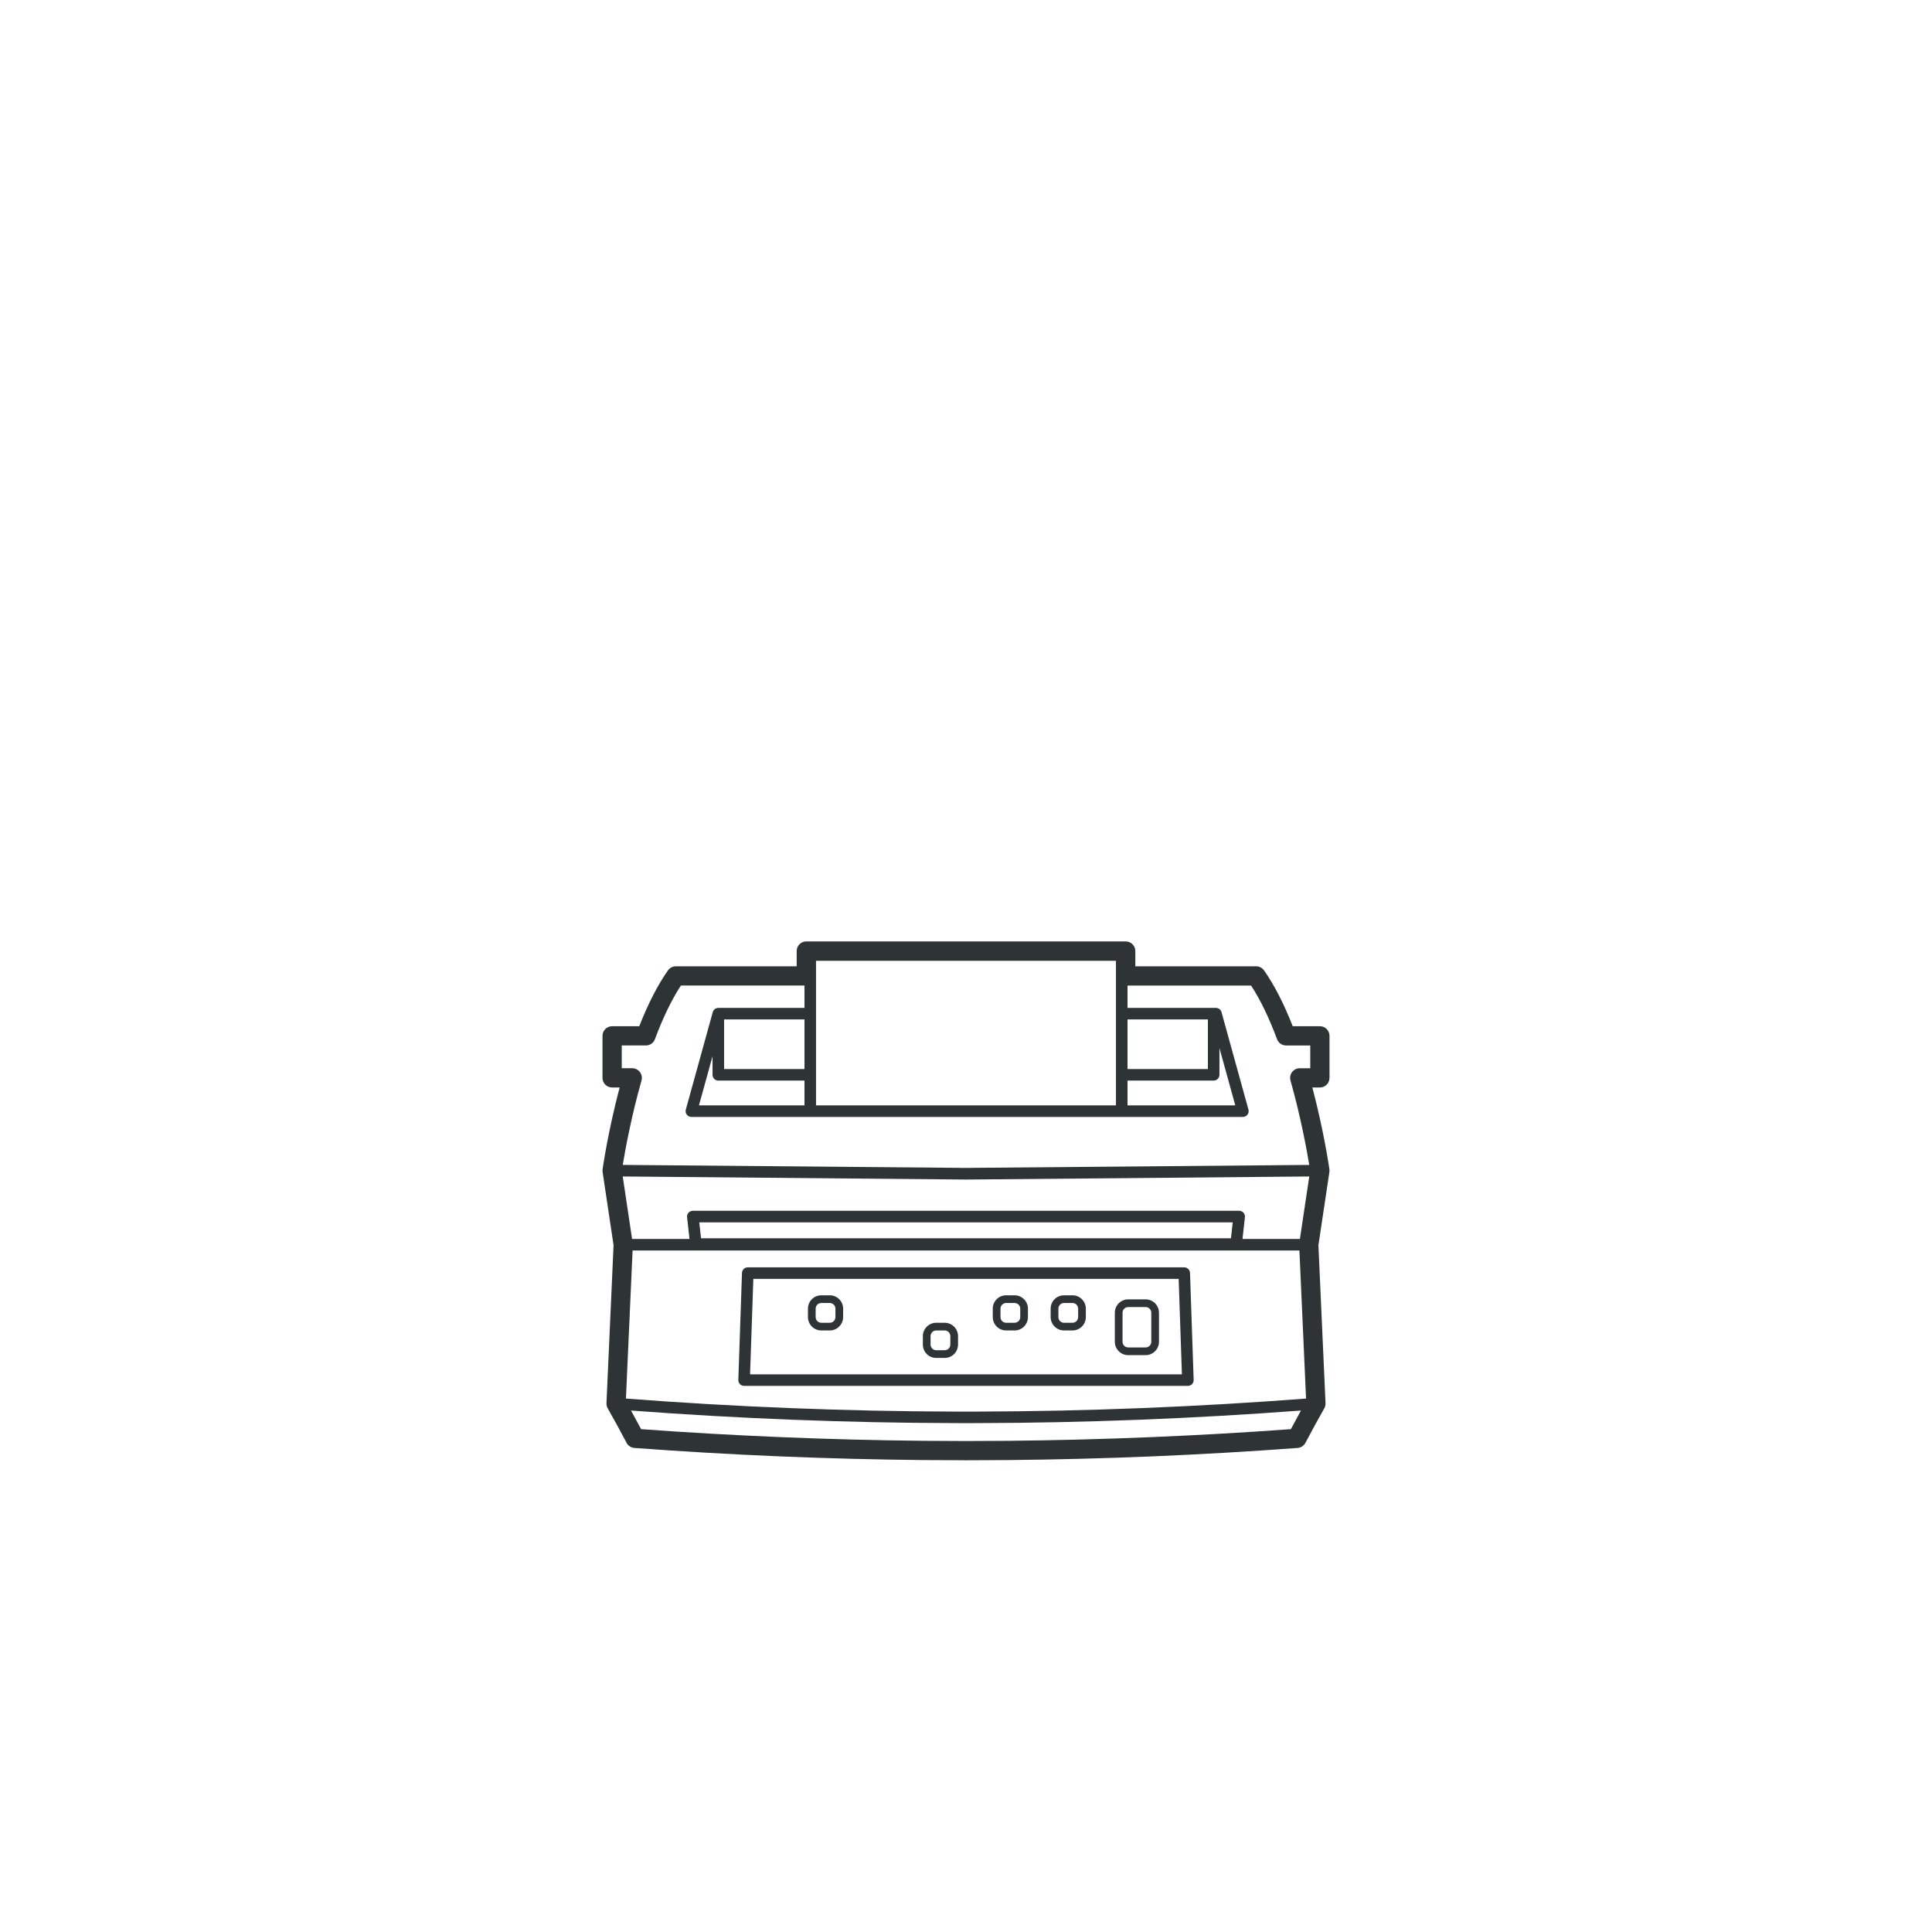 <?xml version="1.0" encoding="UTF-8" standalone="no"?>
<!-- Created with Inkscape (http://www.inkscape.org/) -->

<svg
   id="svg2"
   version="1.1"
   inkscape:version="1.2.2 (b0a84865, 2022-12-01)"
   xml:space="preserve"
   width="1062.987"
   height="1062.987"
   viewBox="0 0 1062.987 1062.987"
   sodipodi:docname="publications.svg"
   inkscape:export-filename="publications.png"
   inkscape:export-xdpi="96"
   inkscape:export-ydpi="96"
   xmlns:inkscape="http://www.inkscape.org/namespaces/inkscape"
   xmlns:sodipodi="http://sodipodi.sourceforge.net/DTD/sodipodi-0.dtd"
   xmlns="http://www.w3.org/2000/svg"
   xmlns:svg="http://www.w3.org/2000/svg"
   xmlns:rdf="http://www.w3.org/1999/02/22-rdf-syntax-ns#"
   xmlns:cc="http://creativecommons.org/ns#"
   xmlns:dc="http://purl.org/dc/elements/1.1/"><defs
     id="defs6"><inkscape:path-effect
       effect="spiro"
       id="path-effect4293"
       is_visible="true" /><inkscape:path-effect
       effect="spiro"
       id="path-effect4289"
       is_visible="true" /><inkscape:path-effect
       effect="spiro"
       id="path-effect4285"
       is_visible="true" /><inkscape:path-effect
       effect="spiro"
       id="path-effect4281"
       is_visible="true" /><inkscape:path-effect
       effect="spiro"
       id="path-effect4277"
       is_visible="true" /><inkscape:path-effect
       effect="spiro"
       id="path-effect4273"
       is_visible="true" /><inkscape:path-effect
       effect="spiro"
       id="path-effect4269"
       is_visible="true" /><inkscape:path-effect
       effect="spiro"
       id="path-effect4265"
       is_visible="true" /><inkscape:path-effect
       effect="spiro"
       id="path-effect4259"
       is_visible="true" /><inkscape:path-effect
       effect="spiro"
       id="path-effect4255"
       is_visible="true" /><inkscape:path-effect
       effect="spiro"
       id="path-effect4251"
       is_visible="true" /><inkscape:path-effect
       effect="spiro"
       id="path-effect4247"
       is_visible="true" /><inkscape:path-effect
       effect="spiro"
       id="path-effect4197"
       is_visible="true" /><inkscape:path-effect
       effect="spiro"
       id="path-effect3356"
       is_visible="true" /><inkscape:path-effect
       effect="spiro"
       id="path-effect3352"
       is_visible="true" /><inkscape:path-effect
       effect="spiro"
       id="path-effect3348"
       is_visible="true" /><clipPath
       clipPathUnits="userSpaceOnUse"
       id="clipPath3340"><rect
         style="opacity:1;fill:#000000;fill-opacity:1;stroke:#000000;stroke-width:2;stroke-linecap:butt;stroke-linejoin:round;stroke-miterlimit:4;stroke-dasharray:none;stroke-dashoffset:0;stroke-opacity:1"
         id="rect3342"
         width="776.02"
         height="714.41"
         x="60.299"
         y="16.397"
         rx="2.24" /></clipPath><inkscape:path-effect
       effect="spiro"
       id="path-effect3356-3"
       is_visible="true" /></defs><sodipodi:namedview
     pagecolor="#ffffff"
     bordercolor="#666666"
     borderopacity="1"
     objecttolerance="10"
     gridtolerance="10"
     guidetolerance="10"
     inkscape:pageopacity="0"
     inkscape:pageshadow="2"
     inkscape:window-width="1309"
     inkscape:window-height="456"
     id="namedview4"
     showgrid="false"
     inkscape:zoom="0.31397771"
     inkscape:cx="312.12407"
     inkscape:cy="535.06983"
     inkscape:window-x="0"
     inkscape:window-y="25"
     inkscape:window-maximized="0"
     inkscape:current-layer="g12"
     inkscape:showpageshadow="2"
     inkscape:pagecheckerboard="true"
     inkscape:deskcolor="#d1d1d1" /><g
     id="g10"
     inkscape:groupmode="layer"
     inkscape:label="ink_ext_XXXXXX"
     transform="matrix(1.25,0,0,-1.25,0,1062.987)"><g
       id="g12"
       transform="scale(0.1,0.1)"><rect
         style="fill:none"
         x="2213.431"
         y="-9457.551"
         width="3040"
         height="3040"
         id="rect4"
         transform="scale(1,-1)" /><g
         transform="matrix(35.734,0,0,-35.734,2465.239,5006.03)"
         id="g6"
         style="fill:#2e3436"><path
           inkscape:connector-curvature="0"
           d="m 94.775,46.308 c 0,-0.067 -0.006,-0.135 -0.016,-0.2 -0.064,-0.437 -0.709,-4.791 -2.096,-10.041 l 0.926,0 c 0.654,0 1.186,-0.531 1.186,-1.185 l 0,-5.176 c 0,-0.654 -0.531,-1.186 -1.186,-1.186 l -3.346,0 c -1.09,-2.782 -2.275,-5.092 -3.533,-6.878 -0.225,-0.314 -0.584,-0.503 -0.971,-0.503 l -14.882,0 0,-1.877 c 0,-0.655 -0.531,-1.186 -1.186,-1.186 l -39.343,0 c -0.654,0 -1.185,0.531 -1.185,1.186 l 0,1.877 -14.885,0 c -0.386,0 -0.748,0.188 -0.97,0.503 -1.256,1.787 -2.444,4.097 -3.533,6.878 l -3.345,0 c -0.654,0 -1.185,0.531 -1.185,1.186 l 0,5.176 c 0,0.654 0.531,1.185 1.185,1.185 l 0.926,0 c -1.387,5.251 -2.033,9.606 -2.095,10.042 -0.011,0.064 -0.016,0.13 -0.016,0.198 0,0.068 0.006,0.134 0.018,0.2 l 1.345,8.988 c -0.291,6.508 -0.582,12.996 -0.873,19.457 -0.01,0.225 0.043,0.447 0.155,0.643 0.758,1.326 1.538,2.754 2.319,4.242 0.19,0.361 0.553,0.6 0.962,0.631 11.833,0.881 23.847,1.383 35.709,1.494 1.705,0.016 3.422,0.023 5.138,0.023 1.719,0 3.438,-0.008 5.143,-0.023 11.865,-0.111 23.879,-0.613 35.709,-1.494 0.408,-0.031 0.771,-0.27 0.961,-0.631 0.781,-1.488 1.563,-2.916 2.32,-4.242 C 94.24,75.4 94.295,75.177 94.285,74.952 93.994,68.491 93.703,62.003 93.41,55.495 l 1.348,-8.988 c 0.01,-0.066 0.017,-0.132 0.017,-0.199 z m -11.605,-8.037 -13.275,0 0,-3.053 10.613,0 c 0.393,0 0.711,-0.318 0.711,-0.712 l 0,-3.295 1.951,7.06 z m -53.065,-4.476 -9.902,0 0,-6.109 9.902,0 0,6.109 z m -10.613,1.423 10.613,0 0,3.053 -12.998,0 1.673,-6.053 0,2.288 c 0,0.394 0.319,0.712 0.712,0.712 z m 48.979,3.053 -36.944,0 0,-17.81 36.943,0 0,17.81 z m 11.326,-4.476 -9.902,0 0,-6.109 9.902,0 0,6.109 z m -49.692,-10.284 0,2.753 -10.613,0 c -0.037,0 -0.072,0.002 -0.106,0.009 -0.007,0 -0.013,0.001 -0.02,0.002 -0.033,0.006 -0.066,0.015 -0.098,0.026 -0.005,0.001 -0.009,0.003 -0.014,0.005 -0.033,0.011 -0.064,0.024 -0.095,0.041 -10e-4,0 -0.002,0 -0.003,10e-4 -0.03,0.016 -0.058,0.035 -0.086,0.055 -0.005,0.003 -0.01,0.007 -0.016,0.011 -0.025,0.021 -0.05,0.042 -0.073,0.066 -0.004,0.003 -0.008,0.008 -0.012,0.013 -0.021,0.024 -0.043,0.049 -0.062,0.076 -0.001,0.001 -0.002,0.003 -0.003,0.005 -0.02,0.029 -0.037,0.059 -0.052,0.091 -0.002,0.005 -0.004,0.009 -0.007,0.015 -0.015,0.032 -0.027,0.065 -0.036,0.099 0,0.002 -0.001,0.003 -0.002,0.006 l -3.319,12.007 c -0.061,0.214 -0.015,0.444 0.119,0.621 0.135,0.176 0.344,0.281 0.566,0.281 l 67.931,0 c 0.223,0 0.434,-0.105 0.566,-0.281 0.137,-0.177 0.18,-0.407 0.121,-0.621 L 81.473,26.785 c -0.084,-0.308 -0.367,-0.521 -0.686,-0.521 l -0.279,0 -10.613,0 0,-2.753 15.219,0 c 1.131,1.721 2.205,3.941 3.203,6.611 0.174,0.464 0.617,0.771 1.111,0.771 l 2.977,0 0,2.804 -1.295,0 c -0.371,0 -0.721,0.175 -0.947,0.472 -0.221,0.296 -0.295,0.681 -0.193,1.038 1.273,4.499 2.023,8.654 2.311,10.399 l -41.554,0.36 c -0.042,0 -0.082,0.004 -0.122,0.011 l -0.597,-0.004 c -0.005,0 -0.011,0 -0.014,0 l -0.597,0.004 C 49.356,45.97 49.317,45.966 49.274,45.966 L 7.72,45.604 C 8.007,43.859 8.755,39.704 10.031,35.205 10.132,34.848 10.06,34.463 9.835,34.167 9.612,33.87 9.262,33.695 8.889,33.695 l -1.293,0 0,-2.804 2.975,0 c 0.495,0 0.937,-0.306 1.11,-0.771 0.998,-2.669 2.074,-4.89 3.204,-6.611 l 15.22,0 z m -21.173,32.633 82.137,0 c 0.273,6.104 0.545,12.182 0.818,18.24 -13.416,1.029 -27.025,1.568 -40.473,1.604 -0.943,0.002 -1.887,0.002 -2.83,0 C 35.138,75.953 21.527,75.414 8.113,74.384 8.386,68.325 8.658,62.247 8.932,56.144 Z m 8.213,-3.465 65.71,0 -0.219,1.961 -65.274,0 -0.217,-1.961 z m 73.986,2.043 -7.07,0 0.297,-2.678 c 0.02,-0.199 -0.043,-0.402 -0.178,-0.553 -0.137,-0.15 -0.33,-0.236 -0.529,-0.236 l -67.3,0 c -0.203,0 -0.395,0.086 -0.53,0.236 -0.135,0.15 -0.2,0.354 -0.177,0.553 l 0.296,2.678 -7.07,0 -1.152,-7.694 42.276,0.378 c 0.003,0 0.009,0 0.014,0 l 0.722,-0.006 0.002,0 c 0.003,0 0.003,0 0.003,0 l 41.548,-0.372 -1.152,7.694 z m -42.55,22.685 c 0.473,0.004 0.946,0.004 1.417,0.004 0.474,0 0.947,0 1.42,-0.004 13.236,-0.031 26.633,-0.555 39.842,-1.549 -0.41,0.744 -0.824,1.51 -1.24,2.295 -11.566,0.842 -23.307,1.326 -34.902,1.436 -3.395,0.035 -6.84,0.035 -10.236,0 C 33.288,79.479 21.55,78.995 9.98,78.153 9.563,77.368 9.149,76.602 8.738,75.858 c 13.212,0.995 26.605,1.518 39.843,1.549 z"
           id="path8"
           style="fill:#2e3436" /><path
           inkscape:connector-curvature="0"
           d="m 77.844,72.606 c 0.133,-0.139 0.207,-0.328 0.199,-0.521 L 77.594,58.909 c -0.014,-0.385 -0.33,-0.688 -0.713,-0.688 l -53.764,0 c -0.383,0 -0.697,0.303 -0.71,0.688 l -0.451,13.176 c -0.006,0.193 0.065,0.383 0.199,0.521 0.135,0.139 0.319,0.215 0.512,0.215 l 54.665,0 c 0.193,0 0.379,-0.076 0.512,-0.215 z m -54.442,-1.207 0.403,-11.756 52.389,0 0.402,11.756 -53.194,0 z"
           id="path10"
           style="fill:#2e3436" /><path
           inkscape:connector-curvature="0"
           d="m 33.219,61.665 -1.041,0 c -0.908,0 -1.646,0.736 -1.646,1.645 l 0,1.039 c 0,0.91 0.739,1.646 1.646,1.646 l 1.041,0 c 0.908,0 1.646,-0.736 1.646,-1.646 l 0,-1.039 c 0,-0.909 -0.739,-1.645 -1.646,-1.645 z m 0.698,2.684 c 0,0.387 -0.313,0.699 -0.698,0.699 l -1.041,0 c -0.385,0 -0.697,-0.313 -0.697,-0.699 l 0,-1.039 c 0,-0.385 0.312,-0.697 0.697,-0.697 l 1.041,0 c 0.384,0 0.698,0.313 0.698,0.697 l 0,1.039 z"
           id="path12"
           style="fill:#2e3436" /><path
           inkscape:connector-curvature="0"
           d="m 47.374,65.048 -1.041,0 c -0.908,0 -1.646,0.74 -1.646,1.645 l 0,1.041 c 0,0.91 0.738,1.646 1.646,1.646 l 1.041,0 c 0.908,0 1.646,-0.736 1.646,-1.646 l 0,-1.041 c 0,-0.905 -0.738,-1.645 -1.646,-1.645 z m 0.697,2.685 c 0,0.385 -0.312,0.697 -0.697,0.697 l -1.041,0 c -0.384,0 -0.697,-0.313 -0.697,-0.697 l 0,-1.041 c 0,-0.383 0.313,-0.697 0.697,-0.697 l 1.041,0 c 0.385,0 0.697,0.314 0.697,0.697 l 0,1.041 z"
           id="path14"
           style="fill:#2e3436" /><path
           inkscape:connector-curvature="0"
           d="m 63.115,61.665 -1.041,0 c -0.906,0 -1.646,0.736 -1.646,1.645 l 0,1.039 c 0,0.91 0.74,1.646 1.646,1.646 l 1.041,0 c 0.906,0 1.646,-0.736 1.646,-1.646 l 0,-1.039 c 0.001,-0.909 -0.74,-1.645 -1.646,-1.645 z m 0.698,2.684 c 0,0.387 -0.313,0.699 -0.697,0.699 l -1.041,0 c -0.385,0 -0.695,-0.313 -0.695,-0.699 l 0,-1.039 c 0,-0.385 0.311,-0.697 0.695,-0.697 l 1.041,0 c 0.385,0 0.697,0.313 0.697,0.697 l 0,1.039 z"
           id="path16"
           style="fill:#2e3436" /><path
           inkscape:connector-curvature="0"
           d="m 55.984,61.665 -1.041,0 c -0.908,0 -1.645,0.736 -1.645,1.645 l 0,1.039 c 0,0.91 0.736,1.646 1.645,1.646 l 1.041,0 c 0.908,0 1.646,-0.736 1.646,-1.646 l 0,-1.039 c 10e-4,-0.909 -0.737,-1.645 -1.646,-1.645 z m 0.698,2.684 c 0,0.387 -0.311,0.699 -0.697,0.699 l -1.041,0 c -0.385,0 -0.695,-0.313 -0.695,-0.699 l 0,-1.039 c 0,-0.385 0.311,-0.697 0.695,-0.697 l 1.041,0 c 0.387,0 0.697,0.313 0.697,0.697 l 0,1.039 z"
           id="path18"
           style="fill:#2e3436" /><path
           inkscape:connector-curvature="0"
           d="m 72.125,62.165 -2.148,0 c -0.904,0 -1.645,0.738 -1.645,1.648 l 0,3.578 c 0,0.906 0.74,1.645 1.645,1.645 l 2.148,0 c 0.908,0 1.646,-0.738 1.646,-1.645 l 0,-3.578 c 0,-0.91 -0.738,-1.648 -1.646,-1.648 z m 0.699,5.227 c 0,0.383 -0.314,0.695 -0.699,0.695 l -2.148,0 c -0.383,0 -0.695,-0.313 -0.695,-0.695 l 0,-3.578 c 0,-0.387 0.313,-0.701 0.695,-0.701 l 2.148,0 c 0.385,0 0.699,0.314 0.699,0.701 l 0,3.578 z"
           id="path20"
           style="fill:#2e3436" /></g></g></g></svg>
